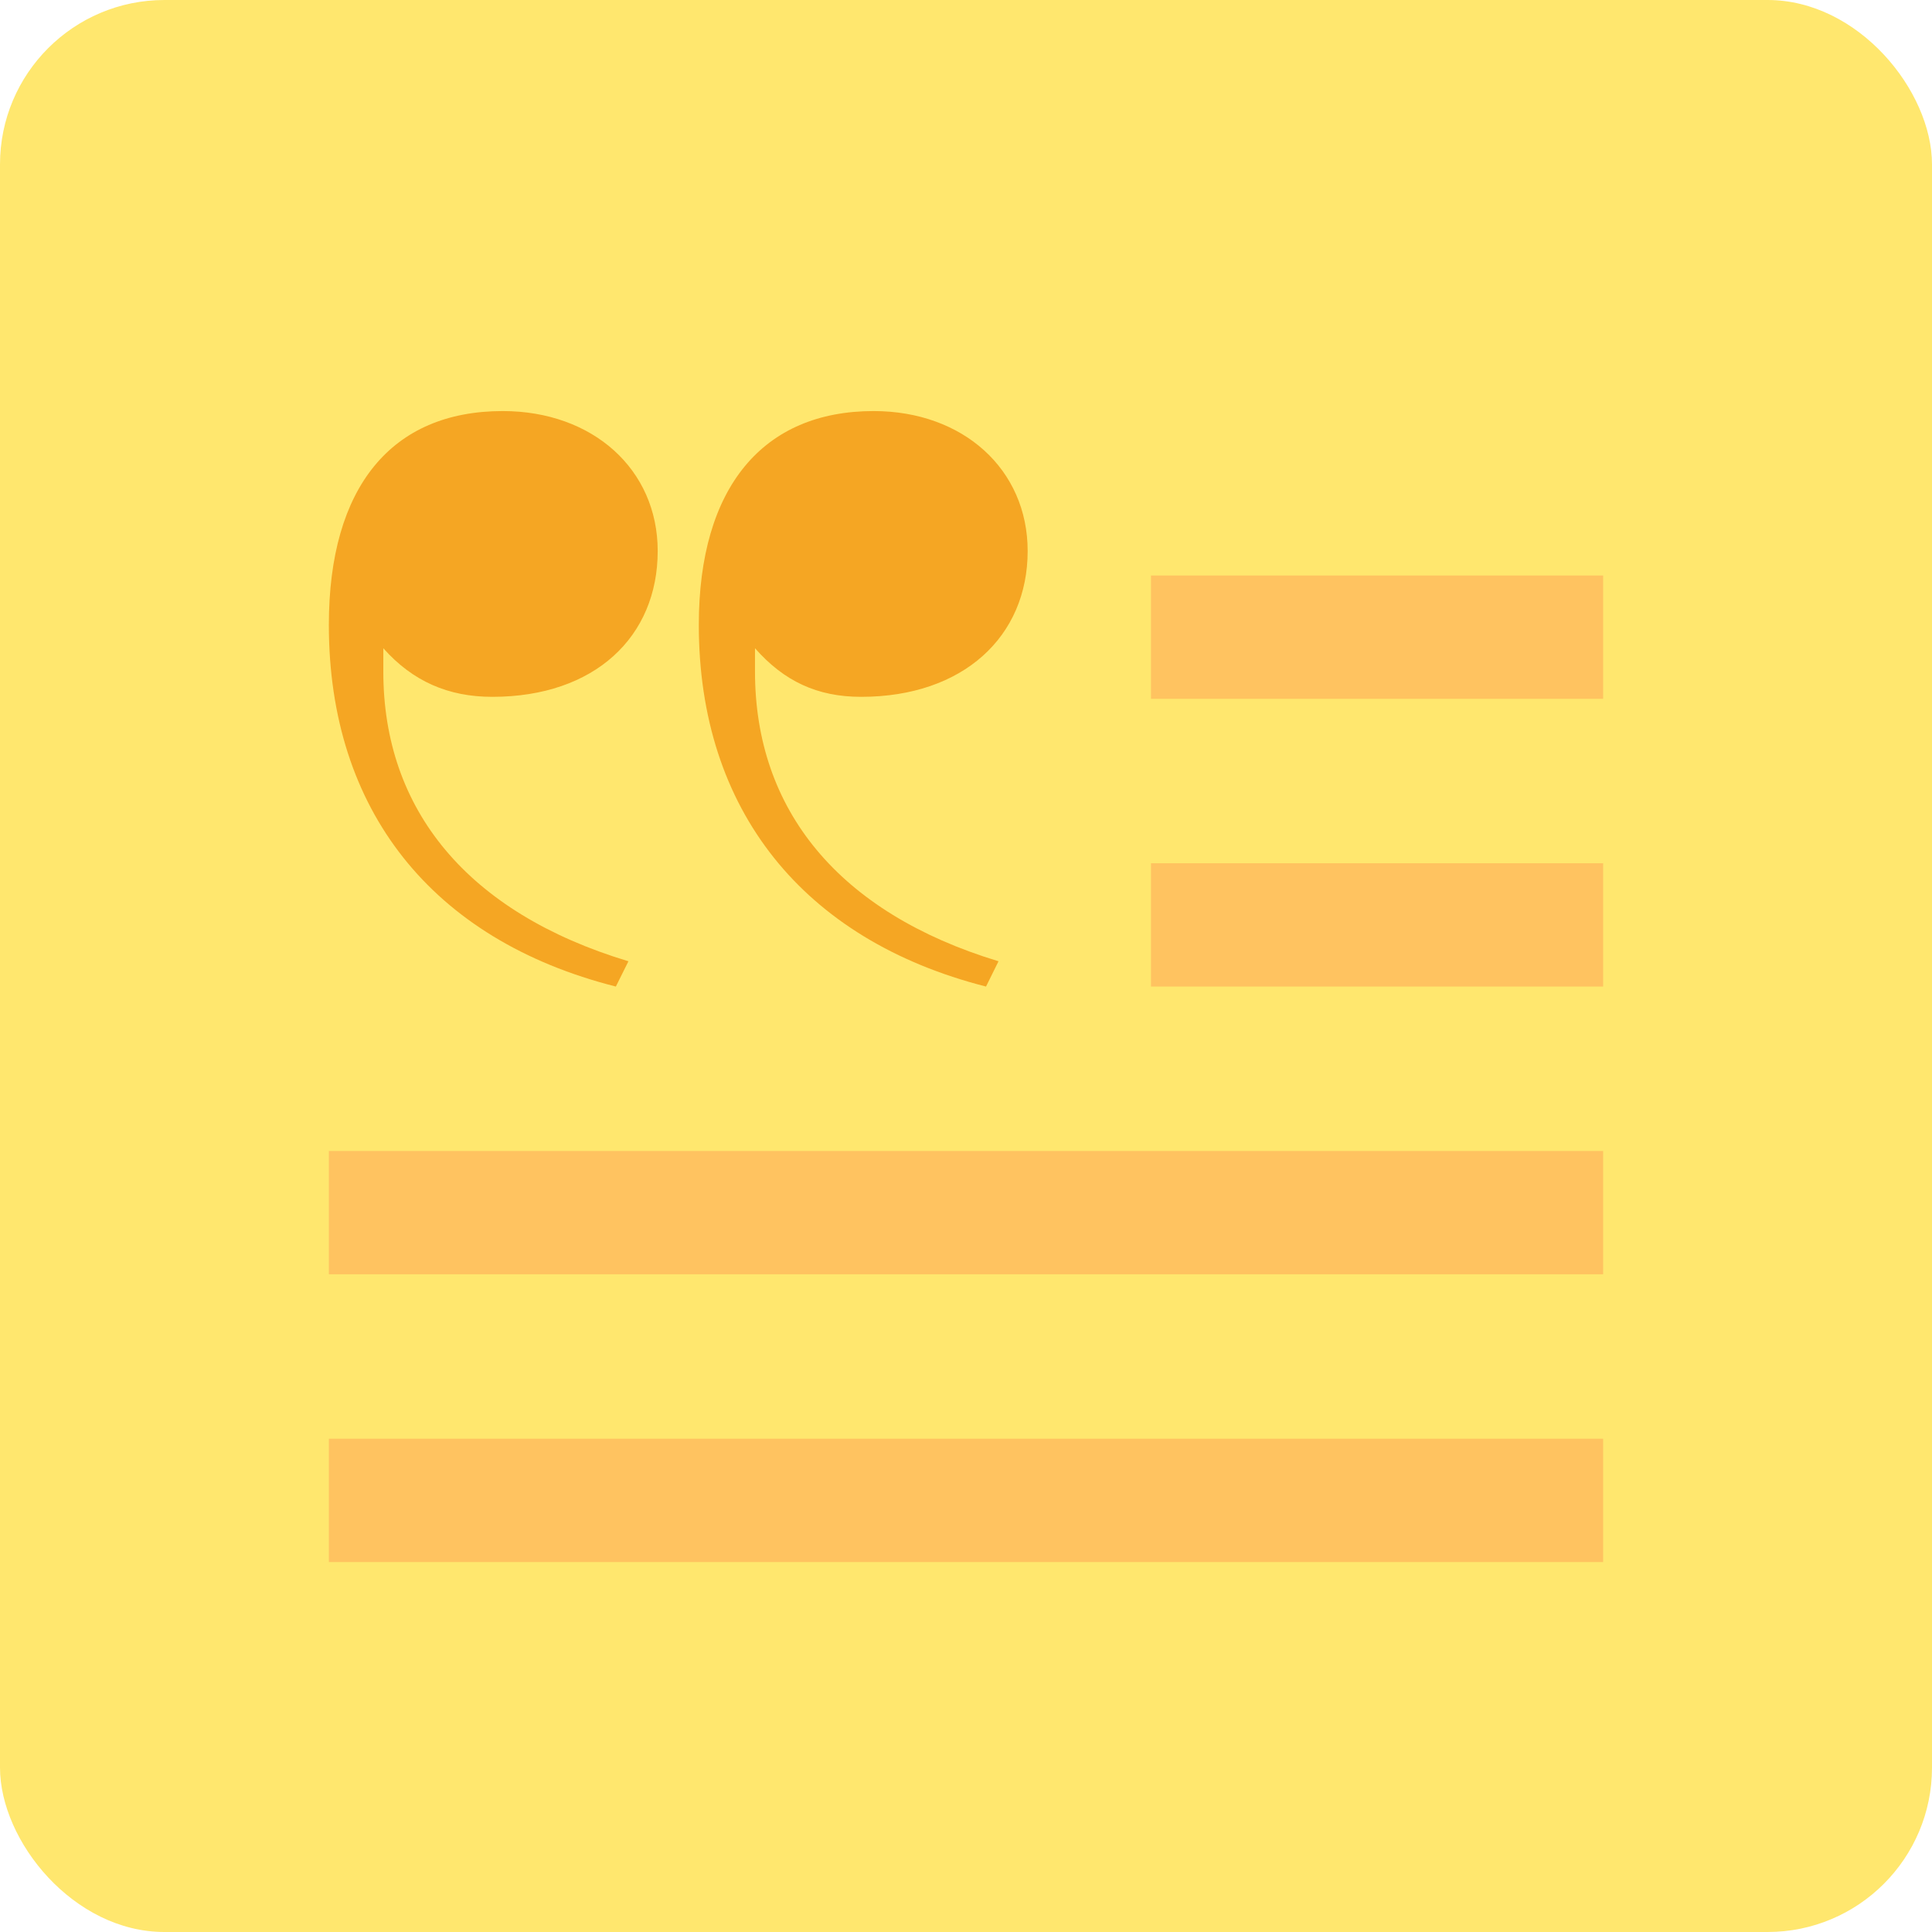 <?xml version="1.0" encoding="UTF-8"?>
<svg width="47px" height="47px" viewBox="0 0 47 47" version="1.1" xmlns="http://www.w3.org/2000/svg" xmlns:xlink="http://www.w3.org/1999/xlink">
    <!-- Generator: Sketch 63.1 (92452) - https://sketch.com -->
    <title>Group 30</title>
    <desc>Created with Sketch.</desc>
    <defs>
        <polygon id="path-1" points="13 14 34.546 14 34.546 32.015 13 32.015"></polygon>
    </defs>
    <g id="Page-1" stroke="none" stroke-width="1" fill="none" fill-rule="evenodd">
        <g id="COMPORTEMENTS" transform="translate(-402, -3041)">
            <g id="Group-30" transform="translate(402, 3041)">
                <g id="Group-28">
                    <rect id="Rectangle-Copy-61" fill="#FFE76E" x="0" y="0" width="47" height="47" rx="4"></rect>
                    <mask id="mask-2" fill="white">
                        <use xlink:href="#path-1"></use>
                    </mask>
                    <g id="Clip-2-Copy-3"></g>
                    <path d="M24.291,23.385 C20.392,22.202 18.367,19.694 18.367,16.338 L18.367,15.77 C19.075,16.574 19.885,16.952 20.948,16.952 C23.43,16.952 25,15.486 25,13.405 C25,11.419 23.43,10 21.252,10 C18.569,10 17,11.844 17,15.203 C17,19.694 19.53,22.865 23.987,24 L24.291,23.385 Z M15.288,23.385 C11.364,22.202 9.325,19.694 9.325,16.338 L9.325,15.77 C10.039,16.574 10.906,16.952 11.975,16.952 C14.473,16.952 16,15.486 16,13.405 C16,11.419 14.421,10 12.23,10 C9.528,10 8,11.844 8,15.203 C8,19.694 10.497,22.865 14.982,24 L15.288,23.385 Z" id="Fill-1-Copy-10" fill="#F5A623"></path>
                    <rect id="Rectangle" fill="#FFC360" x="28" y="14" width="11" height="3"></rect>
                    <rect id="Rectangle-Copy-28" fill="#FFC360" x="28" y="21" width="11" height="3"></rect>
                    <rect id="Rectangle-Copy-54" fill="#FFC360" x="8" y="28" width="31" height="3"></rect>
                    <rect id="Rectangle-Copy-56" fill="#FFC360" x="8" y="35" width="31" height="3"></rect>
                </g>
                <g id="Group-25-Copy-2" transform="translate(8, 14)"></g>
            </g>
        </g>
    </g>
</svg>